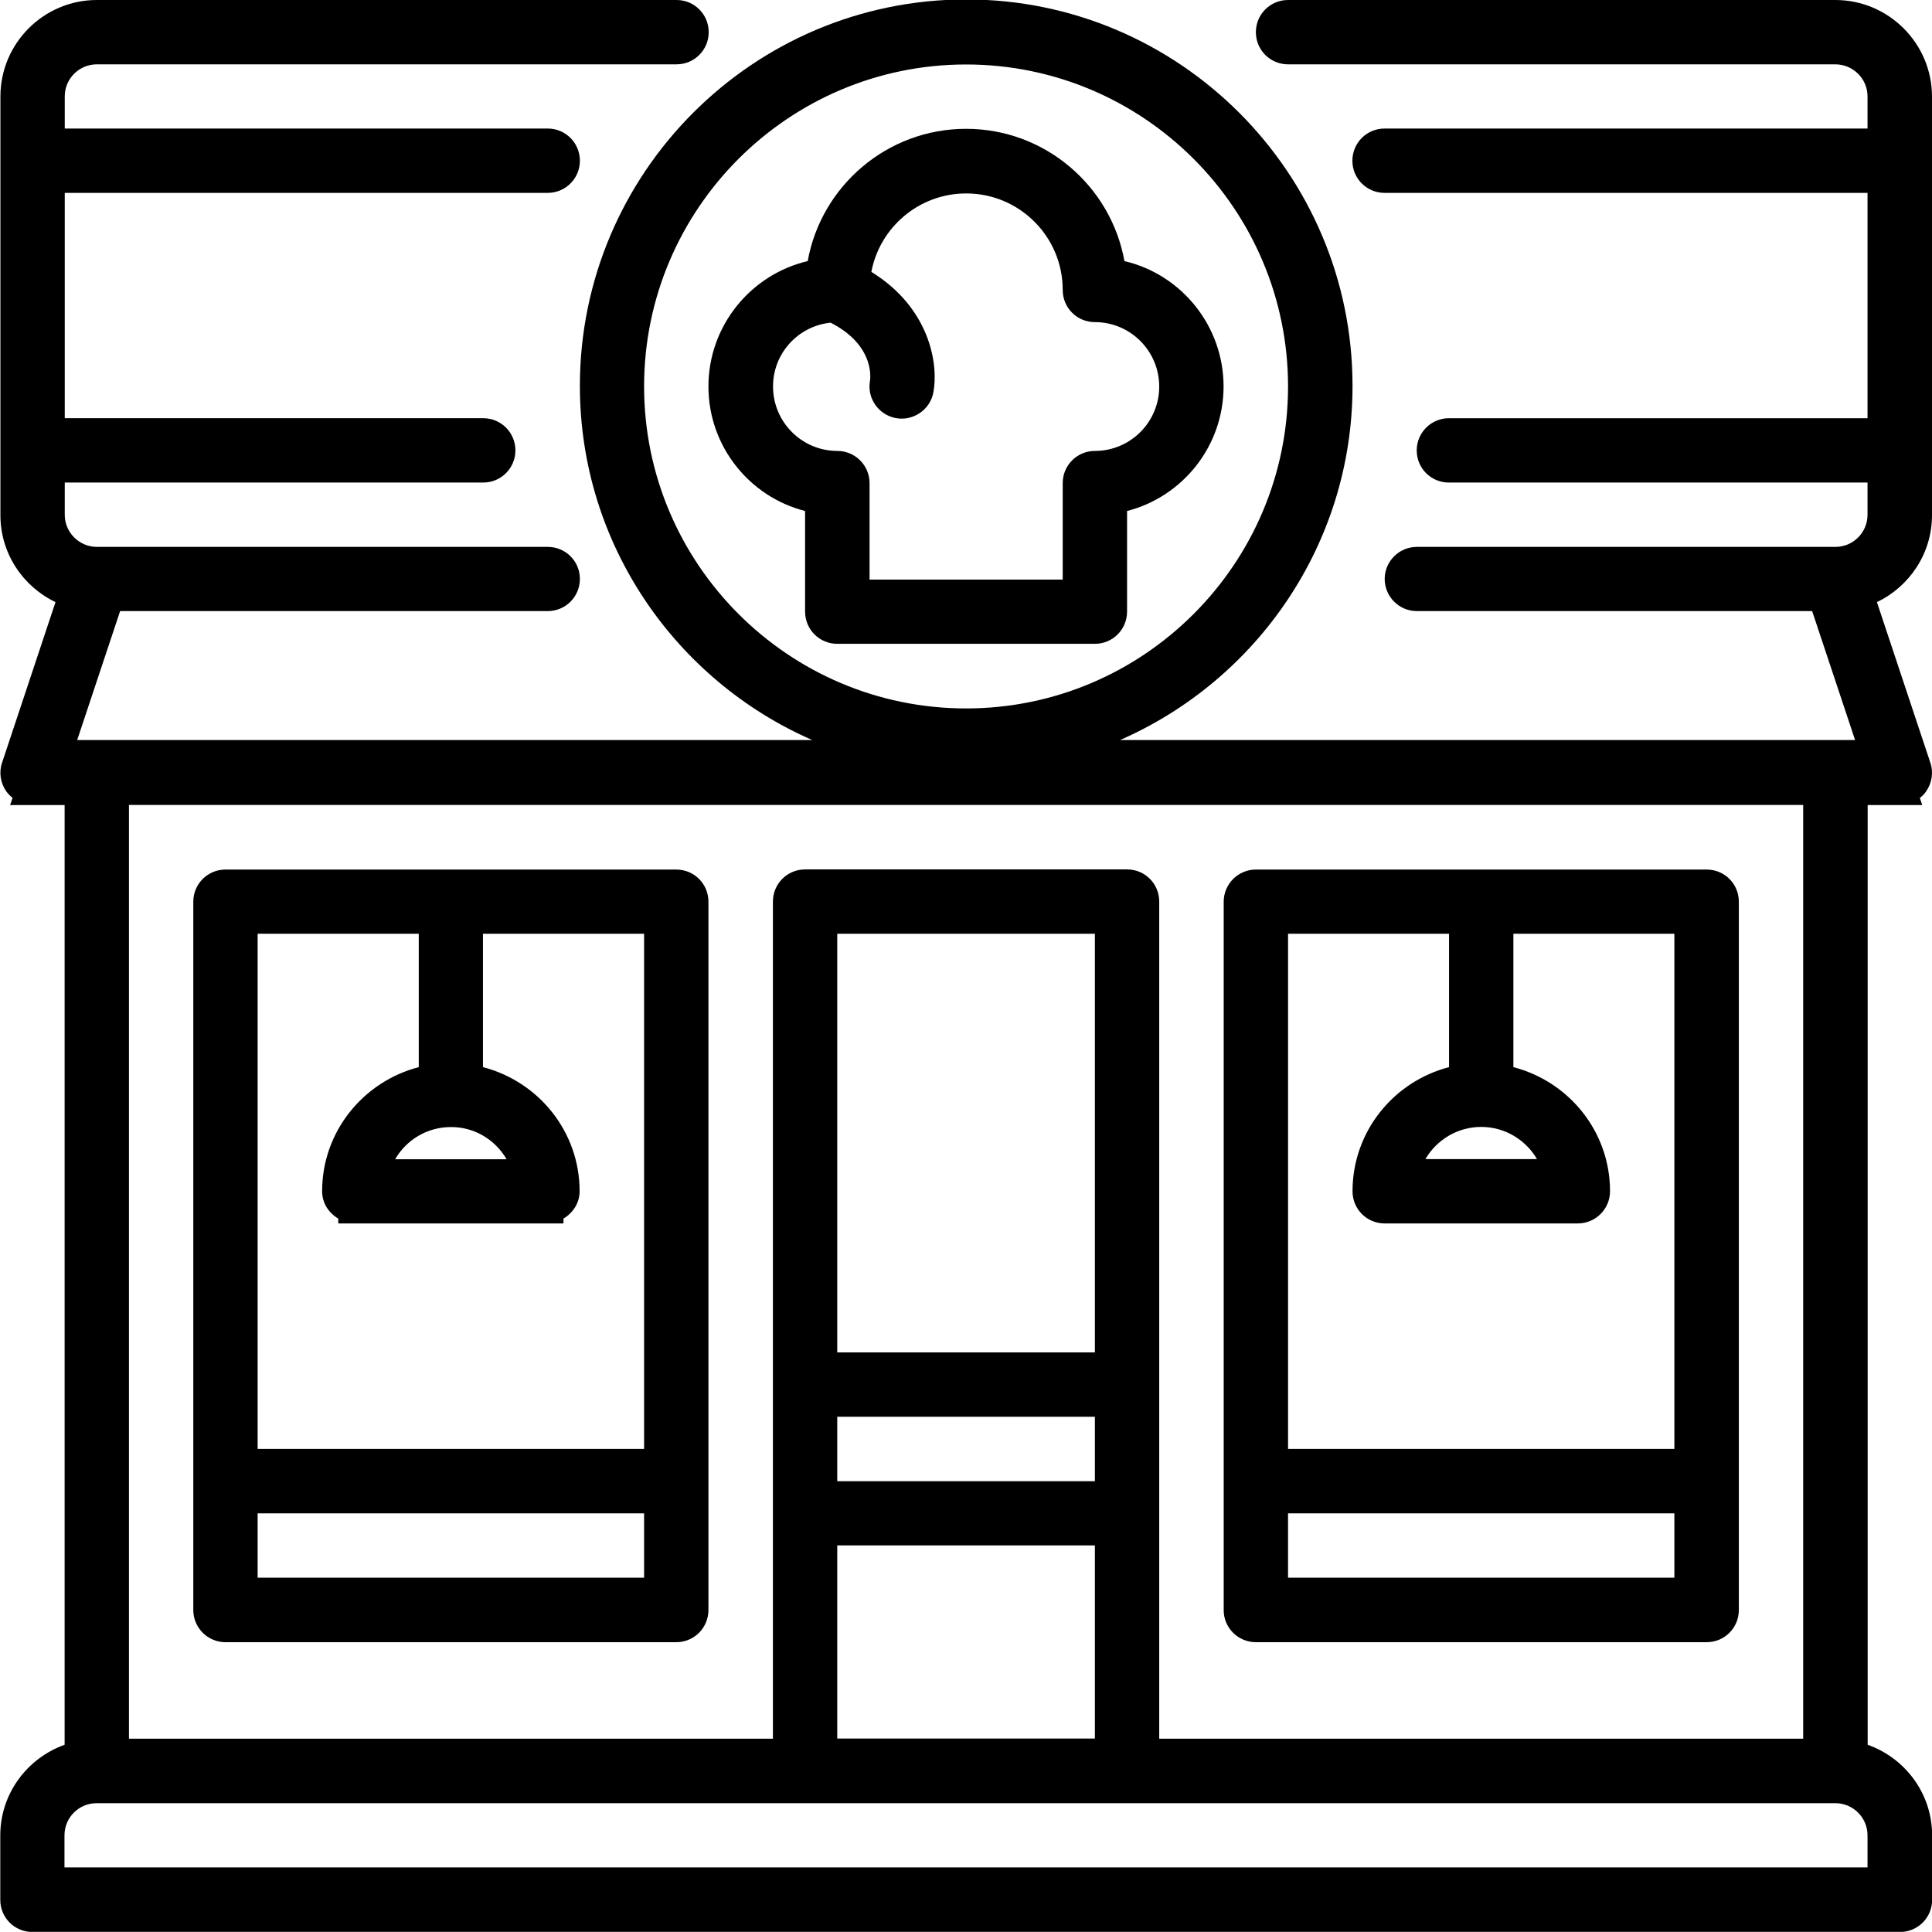 <?xml version="1.0" encoding="utf-8"?>
<!-- Generator: Adobe Illustrator 15.1.0, SVG Export Plug-In . SVG Version: 6.00 Build 0)  -->
<!DOCTYPE svg PUBLIC "-//W3C//DTD SVG 1.1//EN" "http://www.w3.org/Graphics/SVG/1.1/DTD/svg11.dtd">
<svg version="1.1" id="Layer_1" xmlns="http://www.w3.org/2000/svg" xmlns:xlink="http://www.w3.org/1999/xlink" x="0px" y="0px"
	 width="13.993px" height="13.992px" viewBox="13.948 611.58 13.993 13.992" enable-background="new 13.948 611.58 13.993 13.992"
	 xml:space="preserve">
<g>
	<path d="M27.241,611.58h-3.964c-0.129,0-0.233,0.104-0.233,0.233s0.104,0.233,0.233,0.233h3.964c0.128,0,0.233,0.104,0.233,0.232
		v0.233h-3.498c-0.129,0-0.233,0.104-0.233,0.233s0.104,0.233,0.233,0.233h3.498v1.632h-3.032c-0.128,0-0.233,0.104-0.233,0.233
		c0,0.13,0.104,0.233,0.233,0.233h3.032v0.233c0,0.129-0.104,0.233-0.233,0.233H24.21c-0.128,0-0.233,0.104-0.233,0.232
		s0.104,0.233,0.233,0.233h2.863l0.311,0.934h-0.143H22.06c0.99-0.433,1.684-1.419,1.684-2.565c0-1.543-1.255-2.799-2.798-2.799
		c-1.543,0-2.798,1.256-2.798,2.799c0,1.146,0.694,2.133,1.683,2.565h-5.181h-0.143l0.311-0.934h3.097
		c0.129,0,0.233-0.104,0.233-0.233s-0.104-0.232-0.233-0.232h-3.265c-0.128,0-0.233-0.104-0.233-0.233v-0.233h3.031
		c0.129,0,0.233-0.104,0.233-0.233c0-0.129-0.104-0.233-0.233-0.233h-3.031v-1.632h3.498c0.129,0,0.233-0.104,0.233-0.233
		s-0.104-0.233-0.233-0.233h-3.498v-0.233c0-0.128,0.104-0.232,0.233-0.232h4.198c0.129,0,0.233-0.104,0.233-0.233
		s-0.104-0.233-0.233-0.233h-4.198c-0.386,0-0.699,0.314-0.699,0.699v0.467v2.099v0.467c0,0.277,0.164,0.517,0.399,0.629
		l-0.387,1.163c-0.024,0.07-0.012,0.148,0.032,0.21c0.013,0.017,0.028,0.032,0.044,0.045l-0.018,0.052h0.162h0.233v6.806
		c-0.271,0.097-0.466,0.354-0.466,0.657v0.466c0,0.13,0.104,0.233,0.233,0.233h13.526c0.129,0,0.233-0.104,0.233-0.233v-0.466
		c0-0.304-0.196-0.561-0.467-0.657v-6.806h0.233h0.162l-0.017-0.052c0.017-0.013,0.032-0.027,0.044-0.045
		c0.044-0.062,0.056-0.14,0.032-0.21l-0.387-1.163c0.235-0.112,0.399-0.352,0.399-0.629v-0.467v-2.099v-0.467
		C27.941,611.895,27.627,611.58,27.241,611.58z M20.945,612.047c1.286,0,2.332,1.046,2.332,2.332c0,1.285-1.046,2.332-2.332,2.332
		c-1.286,0-2.332-1.047-2.332-2.332C18.613,613.093,19.659,612.047,20.945,612.047z M27.474,625.105H14.415v-0.232
		c0-0.129,0.104-0.233,0.233-0.233h5.131h2.332h5.13c0.128,0,0.233,0.104,0.233,0.233V625.105z M21.878,622.308h-1.866v-0.467h1.866
		V622.308z M21.878,621.375h-1.866v-3.032h1.866V621.375z M20.012,622.773h1.866v1.399h-1.866V622.773z M27.008,624.173h-4.664
		v-1.632v-0.934v-3.497c0-0.13-0.104-0.233-0.233-0.233h-2.332c-0.129,0-0.233,0.104-0.233,0.233v3.497v0.934v1.632h-4.664v-6.763
		h12.126V624.173z"/>
	<path d="M15.581,623.474h3.265c0.129,0,0.233-0.104,0.233-0.233v-0.933v-4.197c0-0.13-0.104-0.233-0.233-0.233h-3.265
		c-0.129,0-0.233,0.104-0.233,0.233v4.197v0.933C15.348,623.369,15.452,623.474,15.581,623.474z M18.613,623.007h-2.799v-0.466
		h2.799V623.007z M17.617,619.976H16.81c0.081-0.14,0.231-0.233,0.404-0.233C17.385,619.742,17.536,619.836,17.617,619.976z
		 M15.814,618.343h1.167v0.966c-0.401,0.104-0.7,0.466-0.7,0.899c0,0.086,0.048,0.157,0.117,0.198v0.035h0.116h1.399h0.116v-0.035
		c0.068-0.041,0.117-0.112,0.117-0.198c0-0.434-0.299-0.795-0.7-0.899v-0.966h1.167v3.731h-2.799V618.343z"/>
	<path d="M23.044,623.474h3.265c0.129,0,0.233-0.104,0.233-0.233v-0.933v-4.197c0-0.13-0.104-0.233-0.233-0.233h-3.265
		c-0.128,0-0.233,0.104-0.233,0.233v4.197v0.933C22.81,623.369,22.915,623.474,23.044,623.474z M26.075,623.007h-2.798v-0.466h2.798
		V623.007z M24.676,619.742c0.172,0,0.323,0.094,0.404,0.233h-0.808C24.353,619.836,24.504,619.742,24.676,619.742z M23.277,618.343
		h1.166v0.966c-0.401,0.104-0.699,0.466-0.699,0.899c0,0.13,0.104,0.233,0.233,0.233h1.399c0.128,0,0.233-0.104,0.233-0.233
		c0-0.434-0.299-0.795-0.7-0.899v-0.966h1.166v3.731h-2.798V618.343z"/>
	<path d="M19.779,615.281v0.729c0,0.129,0.104,0.233,0.233,0.233h1.866c0.129,0,0.233-0.104,0.233-0.233v-0.729
		c0.402-0.103,0.699-0.469,0.699-0.902c0-0.44-0.307-0.812-0.718-0.908c-0.098-0.544-0.575-0.958-1.147-0.958
		s-1.049,0.414-1.147,0.958c-0.412,0.097-0.719,0.468-0.719,0.908C19.079,614.813,19.377,615.179,19.779,615.281z M19.964,613.917
		c0.301,0.154,0.292,0.375,0.285,0.422c-0.022,0.124,0.06,0.244,0.186,0.269c0.015,0.003,0.03,0.004,0.044,0.004
		c0.109,0,0.208-0.078,0.229-0.189c0.038-0.198-0.02-0.609-0.449-0.874c0.061-0.322,0.345-0.568,0.687-0.568
		c0.386,0,0.699,0.313,0.699,0.699c0,0.13,0.104,0.233,0.233,0.233c0.257,0,0.466,0.209,0.466,0.467
		c0,0.257-0.209,0.466-0.466,0.466c-0.129,0-0.233,0.104-0.233,0.233v0.699h-1.399v-0.699c0-0.129-0.105-0.233-0.233-0.233
		c-0.257,0-0.466-0.209-0.466-0.466C19.546,614.138,19.73,613.941,19.964,613.917z"/>
</g>
</svg>
